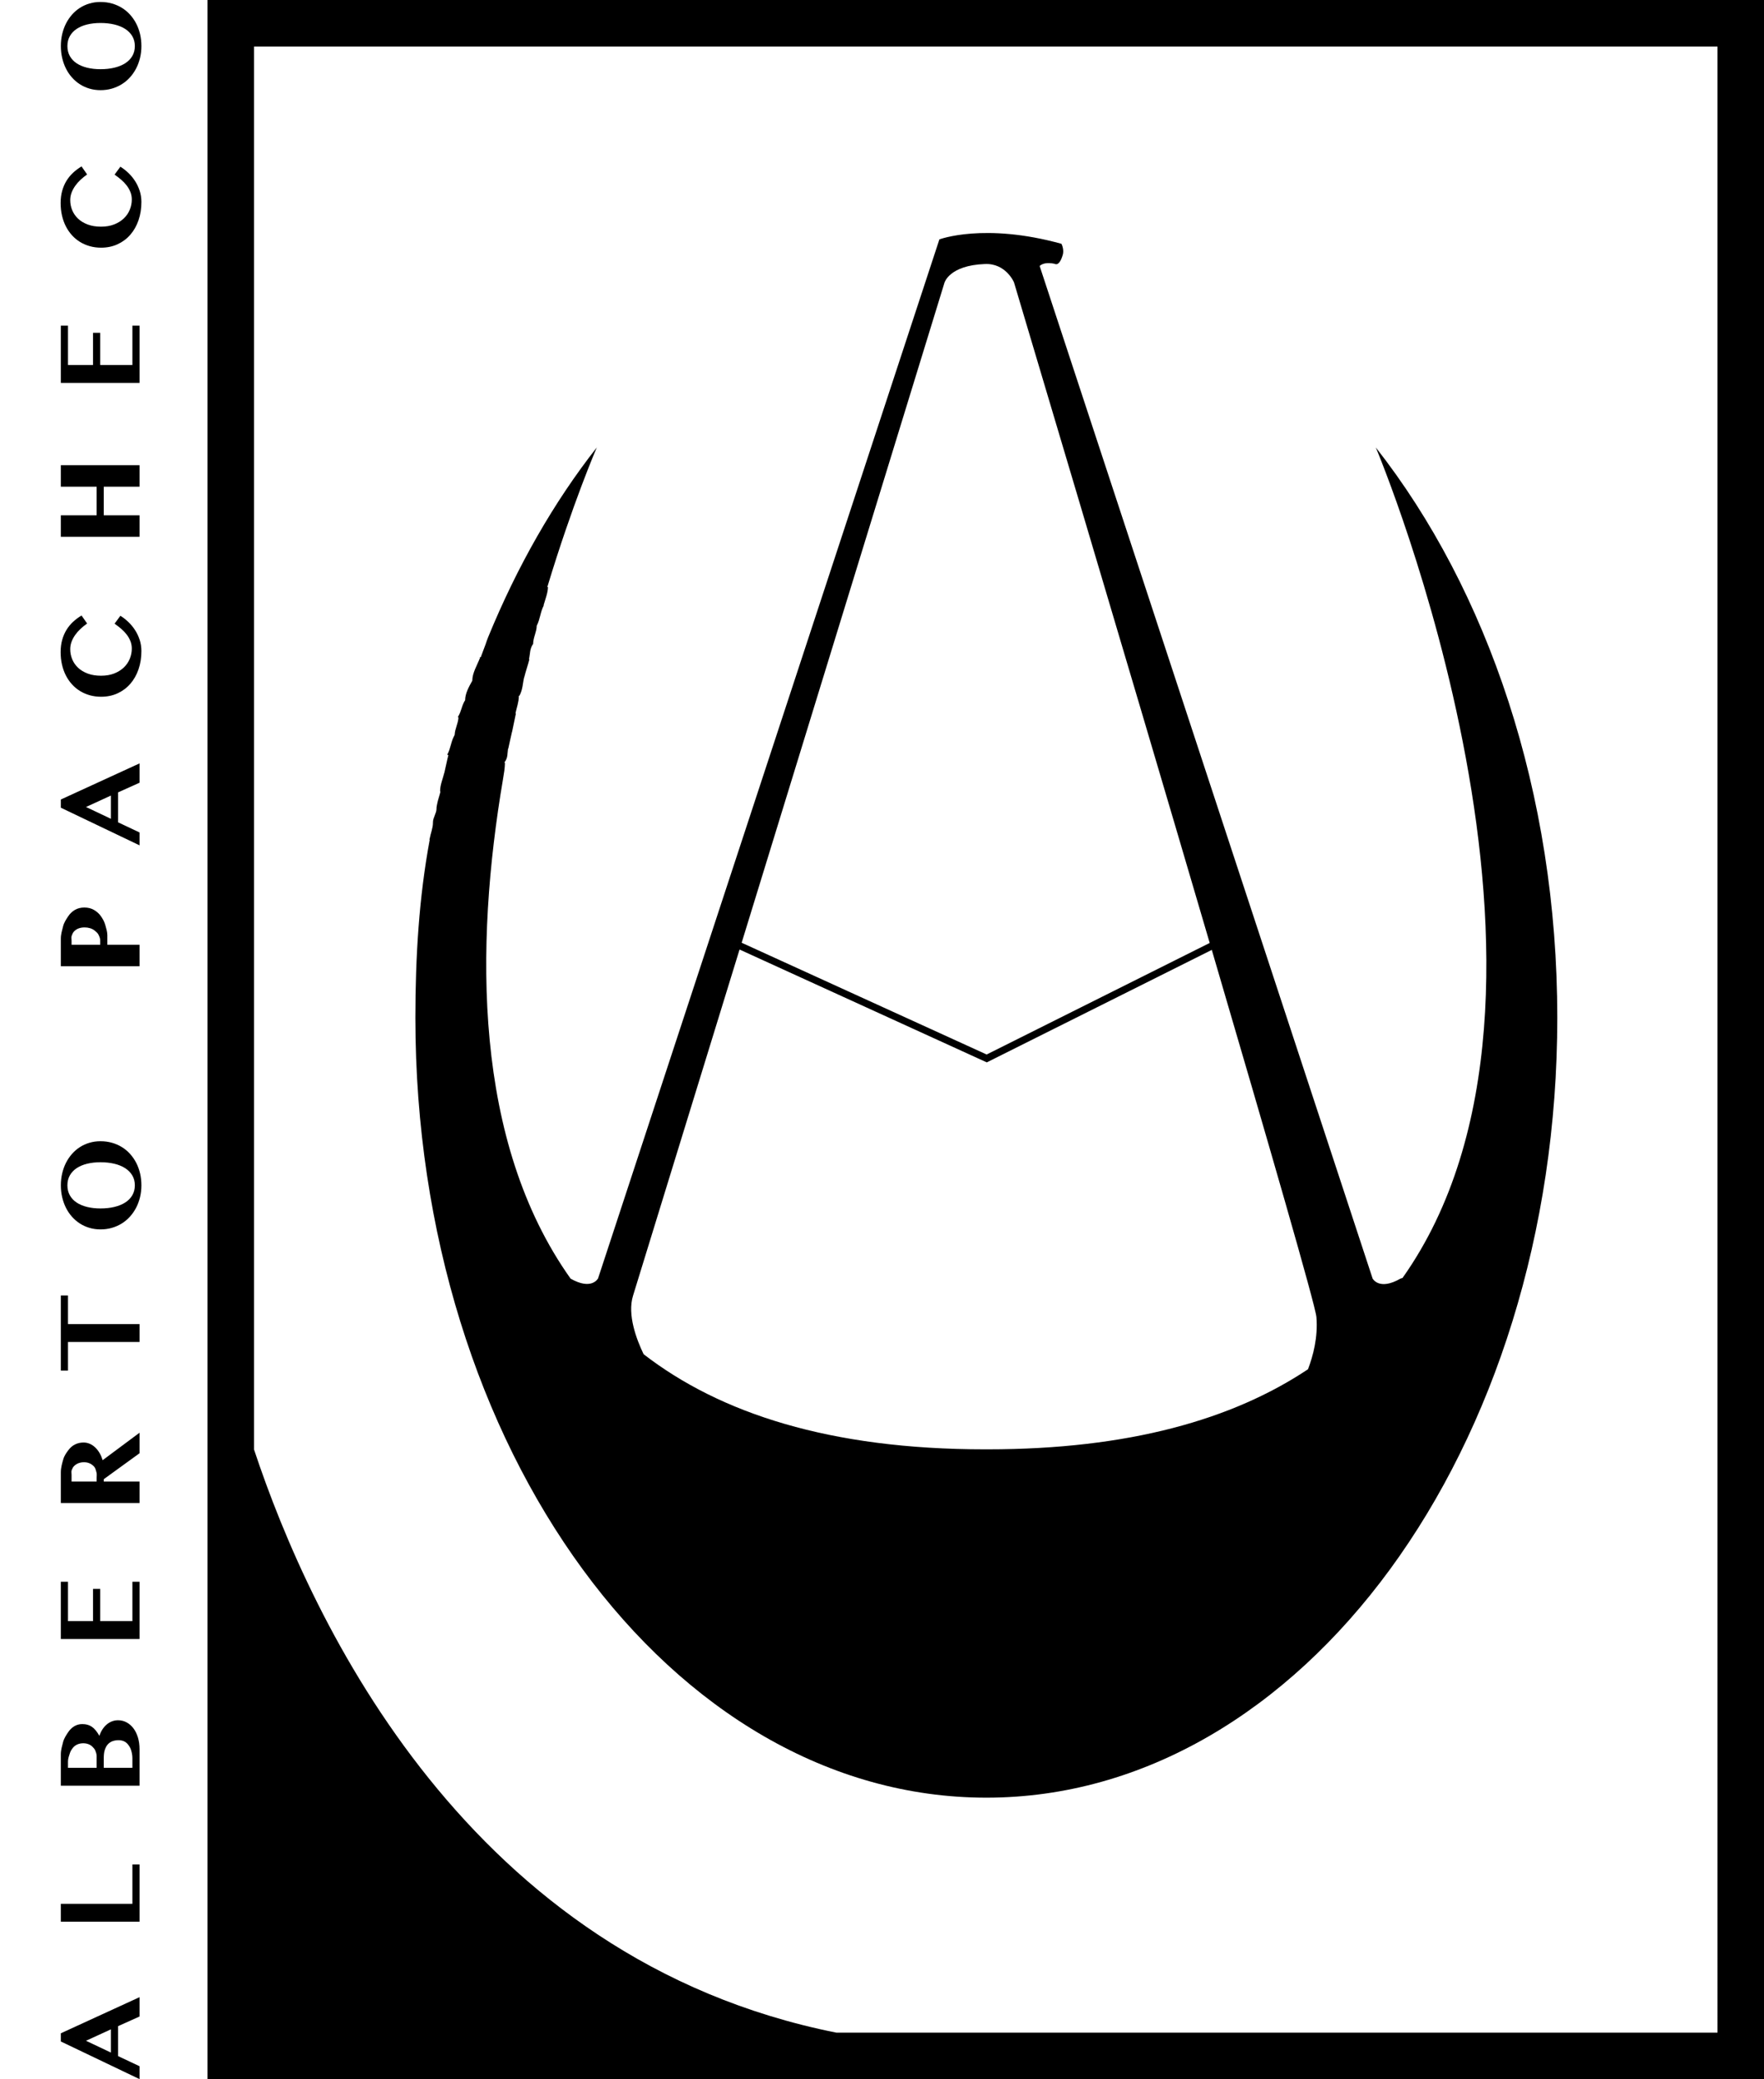 <?xml version="1.0" encoding="utf-8"?>
<!-- Generator: Adobe Illustrator 16.0.0, SVG Export Plug-In . SVG Version: 6.00 Build 0)  -->
<!DOCTYPE svg PUBLIC "-//W3C//DTD SVG 1.1//EN" "http://www.w3.org/Graphics/SVG/1.1/DTD/svg11.dtd">
<svg version="1.1" id="Layer_1" xmlns="http://www.w3.org/2000/svg" xmlns:xlink="http://www.w3.org/1999/xlink" x="0px" y="0px"
	 width="493px" height="581px" viewBox="0 0 493 581" enable-background="new 0 0 493 581" xml:space="preserve">
<rect fill="#FFFFFF" width="493" height="581"/>
<g>
	<path d="M58,0v581h435V0H58z M480,568H233.746C131.074,547.53,87.105,453.518,71,405.062V13h409V568z"/>
	<path d="M275.674,502.337c88.102,0,159.557-97.54,159.557-217.939c0-62.96-19.493-119.56-50.723-159.36
		c0.68,1.63,63.93,152.381,7.47,232.07l-0.55,0.17c-6.01,3.471-7.811,0-7.811,0l-93.06-282.96c0.69-0.62,1.94-1.08,4.21-0.6
		c0,0,1.25,0.94,2.25-2.5c0,0,0.47-1.36-0.36-3.09c-21.609-5.98-34.12-1.23-34.12-1.23l-95.39,290.33c0,0-1.75,3.45-7.68,0.069
		c-27.17-38.22-26.82-92.869-18.89-139.56c0-0.05,0.01-0.09,0.02-0.14c0.25-1.461,0.496-2.9,0.526-4.34
		c0.01-0.08-0.124-0.16-0.124-0.24v-0.01c1-1.24,0.773-2.48,0.974-3.711c0-0.049,0.077-0.09,0.088-0.14
		c0.3-1.54,0.713-3.09,1.023-4.61c0.011-0.029,0.027-0.049,0.037-0.08c0.34-1.709,0.698-3.399,1.058-5.069
		c0.009-0.03-0.12-0.06-0.11-0.091c0.341-1.59,0.931-3.159,0.931-4.719v-0.09c0-0.051,0.184-0.091,0.204-0.141
		c0.91-1.71,0.877-3.43,1.287-5.1c0-0.021,0.043-0.03,0.043-0.051c0.4-1.66,0.997-3.3,1.406-4.92c0.011-0.039-0.105-0.09-0.095-0.13
		c0.351-1.43,0.154-2.83,1.154-4.229v-0.01c0-1.701,1-3.381,1-5.031v-0.01c1-1.959,1-3.869,2-5.74v-0.01
		c0-0.01-0.136-0.01-0.136-0.02c0.009-0.02,0.077-0.051,0.087-0.07c0.479-1.689,1.149-3.33,1.199-4.939
		c0-0.021-0.15-0.03-0.15-0.051v-0.01c0-0.029,0-0.07,0-0.1v-0.01c7-23.141,13.583-38.371,13.794-38.891
		c-12.05,15.35-22.232,33.2-30.343,52.961c-0.25,0.6-0.447,1.199-0.657,1.809c-0.029,0.07-0.044,0.15-0.074,0.221
		c-0.43,1.2-0.901,2.391-1.351,3.609c0,0-0.16,0.011-0.18,0.011c-0.029,0-0.189,0.01-0.189,0.01v0.011
		c0,0.029,0.154,0.049,0.164,0.069s0.086,0.03,0.086,0.05c0.01,0.02-0.089,0.03-0.1,0.051c-0.81,2.1-2.15,4.209-2.15,6.359v0.01
		c-1,1.801-2,3.61-2,5.44v0.01c-1,1.53-1,3.07-2,4.64v0.01c0,0.091,0.134,0.191,0.124,0.281c-0.089,1.56-0.997,3.14-1.047,4.729
		c-0.01,0.06-0.077,0.11-0.077,0.17v0.011c-1,1.779-1,3.569-2,5.389v0.011c0,0.04,0.313,0.069,0.313,0.11
		c-0.43,1.619-0.713,3.25-1.112,4.89c0,0.021-0.03,0.03-0.03,0.05c-0.42,1.7-1.171,3.42-1.171,5.13c0,0.011,0,0.011,0,0.021v0.029
		c0,0.041,0.104,0.07,0.094,0.11c-0.26,1.13-0.717,2.28-0.917,3.42c-0.061,0.38-0.177,0.771-0.177,1.149v0.011
		c0,0.06,0,0.101,0,0.16v0.01c0,1.25-1,2.511-1,3.78v0.14c0,1.49-0.66,3-0.92,4.511c0,0.01-0.08,0.02-0.08,0.029s0,0.01,0,0.02
		c0,0.07,0.104,0.141,0.094,0.211c-2.97,15.979-4.003,32.629-4.003,49.76C116.091,404.838,187.596,502.337,275.674,502.337z
		 M263.957,79.007c0,0,1.311-4.86,11.311-5.23c5.88-0.25,8.12,5.12,8.12,5.12s30.37,101.76,54.7,184.601l-62.34,31.17l-68.471-31.23
		C232.397,181.707,263.957,79.007,263.957,79.007z M176.928,362.038c0.96-3.07,14.029-45.536,29.76-96.706l69.1,31.538
		l62.881-31.432c15.83,53.931,28.97,99.315,29.239,102.595c0.471,5.67-0.95,10.905-2.35,14.586
		c-21.021,14.02-50.06,22.381-89.57,22.381h-0.72c-43.311,0-74.03-10.071-95.39-26.582
		C177.938,374.379,175.248,367.418,176.928,362.038z"/>
	<path d="M17,570.466l22,10.521v-3.604l-6-2.83v-8.371l6-2.693v-5.404L17,568.18V570.466z M31,567.075v6.493l-6.963-3.299
		L31,567.075z"/>
	<polygon points="37,532 17,532 17,537 39,537 39,521 37,521 	"/>
	<path d="M37.275,482.936c-0.545-0.712-1.183-1.262-1.915-1.65c-0.731-0.388-1.521-0.582-2.369-0.582
		c-0.615,0-1.196,0.108-1.741,0.325s-1.039,0.52-1.483,0.908c-0.444,0.389-0.835,0.848-1.173,1.377
		c-0.338,0.53-0.608,1.112-0.81,1.749c-0.353-0.616-0.706-1.136-1.06-1.56c-0.353-0.424-0.721-0.762-1.105-1.015
		c-0.383-0.252-0.79-0.434-1.219-0.545c-0.429-0.11-0.9-0.166-1.415-0.166c-0.827,0-1.579,0.207-2.255,0.621
		c-0.676,0.413-1.256,0.991-1.741,1.732c-0.484,0.742-1.096,1.63-1.358,2.664C17.37,487.83,17,488.967,17,490.209V499h22v-10.154
		c0-1.221-0.141-2.333-0.454-3.337C38.234,484.505,37.82,483.646,37.275,482.936z M27,494h-8v-1.809
		c0-0.878,0.338-1.635,0.524-2.271c0.188-0.636,0.569-1.16,0.902-1.574s0.795-0.719,1.265-0.916
		c0.469-0.196,1.012-0.295,1.567-0.295c0.515,0,1.001,0.081,1.43,0.242c0.43,0.161,0.808,0.394,1.121,0.696
		c0.313,0.303,0.654,0.674,0.83,1.112c0.177,0.439,0.361,0.937,0.361,1.491V494z M37,494h-8v-2.565c0-0.948,0.061-1.753,0.278-2.414
		c0.217-0.661,0.491-1.193,0.869-1.597c0.379-0.404,0.813-0.697,1.328-0.879s1.069-0.271,1.674-0.271
		c0.535,0,1.024,0.098,1.473,0.295c0.449,0.196,0.833,0.499,1.156,0.908c0.323,0.408,0.666,0.926,0.853,1.551
		c0.188,0.626,0.369,1.368,0.369,2.226V494z"/>
	<polygon points="37,453 28,453 28,444 26,444 26,453 19,453 19,442 17,442 17,458 39,458 39,442 37,442 	"/>
	<path d="M27.822,406.016c-0.358-0.605-0.767-1.125-1.226-1.559c-0.459-0.434-0.964-0.77-1.514-1.007
		c-0.55-0.237-1.128-0.356-1.733-0.356c-0.848,0-1.629,0.175-2.346,0.522c-0.716,0.349-1.337,0.87-1.862,1.567
		c-0.524,0.695-1.171,1.568-1.464,2.618c-0.292,1.05-0.677,2.271-0.677,3.663V420h22v-6H29v-0.658l10-7.25v-5.737l-10.308,7.675
		C28.46,407.293,28.181,406.621,27.822,406.016z M27,414h-7v-1.869c0-0.515-0.121-0.986,0.07-1.415
		c0.192-0.429,0.353-0.8,0.701-1.112c0.348-0.312,0.705-0.559,1.179-0.734c0.475-0.177,0.967-0.266,1.532-0.266
		c0.616,0,1.154,0.117,1.645,0.349c0.489,0.232,0.896,0.55,1.234,0.954c0.338,0.403,0.391,0.88,0.573,1.43
		c0.182,0.551,0.066,1.148,0.066,1.794V414z"/>
	<polygon points="19,362 17,362 17,383 19,383 19,375 39,375 39,370 19,370 	"/>
	<path d="M38.07,324.941c-0.47-0.908-1.04-1.736-1.711-2.482c-0.671-0.747-1.43-1.383-2.278-1.908
		c-0.848-0.523-1.776-0.931-2.785-1.218c-1.009-0.288-2.083-0.432-3.224-0.432c-1.08,0-2.104,0.144-3.073,0.432
		c-0.969,0.287-1.862,0.694-2.679,1.218c-0.817,0.525-1.554,1.161-2.21,1.908c-0.656,0.746-1.213,1.574-1.673,2.482
		c-0.459,0.908-0.812,1.892-1.06,2.951c-0.247,1.06-0.371,2.17-0.371,3.33s0.124,2.271,0.371,3.33
		c0.248,1.06,0.598,2.043,1.052,2.951s1.012,1.736,1.672,2.482c0.661,0.748,1.4,1.383,2.218,1.908
		c0.817,0.524,1.713,0.931,2.687,1.218c0.974,0.288,2.006,0.432,3.096,0.432c1.11,0,2.162-0.144,3.156-0.432
		c0.994-0.287,1.915-0.693,2.762-1.218c0.848-0.525,1.61-1.16,2.286-1.908c0.676-0.746,1.251-1.574,1.726-2.482
		c0.475-0.908,0.84-1.892,1.098-2.951c0.257-1.06,0.386-2.17,0.386-3.33s-0.124-2.271-0.371-3.33
		C38.897,326.833,38.539,325.85,38.07,324.941z M36.965,334.023c-0.479,0.807-1.145,1.48-1.998,2.021
		c-0.853,0.54-1.864,0.948-3.035,1.226c-1.17,0.277-2.447,0.416-3.83,0.416c-1.362,0-2.611-0.139-3.746-0.416
		c-1.136-0.277-2.112-0.686-2.929-1.226s-1.453-1.214-1.907-2.021c-0.454-0.808-0.681-1.741-0.681-2.801
		c0-1.049,0.227-1.976,0.681-2.777c0.454-0.803,1.09-1.477,1.907-2.021s1.793-0.955,2.929-1.233
		c1.135-0.277,2.384-0.416,3.746-0.416c1.383,0,2.659,0.139,3.83,0.416c1.171,0.278,2.182,0.688,3.035,1.233
		c0.853,0.545,1.519,1.219,1.998,2.021c0.479,0.802,0.719,1.729,0.719,2.777C37.684,332.282,37.444,333.216,36.965,334.023z"/>
	<path d="M29.43,258.488c-0.252-0.928-0.727-1.753-1.231-2.475c-0.504-0.722-1.183-1.305-1.94-1.748
		c-0.757-0.444-1.668-0.666-2.688-0.666c-1.009,0-1.904,0.225-2.661,0.673c-0.757,0.449-1.393,1.062-1.898,1.839
		c-0.504,0.777-1.126,1.693-1.384,2.748C17.37,259.914,17,261.047,17,262.258V270h22v-6h-9v-2.666
		C30,260.365,29.682,259.417,29.43,258.488z M28,264h-8v-1.122c0-0.515-0.126-0.999,0.055-1.453s0.335-0.851,0.678-1.188
		c0.344-0.338,0.713-0.603,1.217-0.795c0.505-0.191,1.053-0.287,1.699-0.287c0.535,0,1.033,0.073,1.522,0.22
		c0.49,0.146,0.915,0.368,1.288,0.666c0.374,0.298,0.833,0.671,1.05,1.12s0.49,0.971,0.49,1.566V264z"/>
	<path d="M39,218.723v-5.403l-22,10.096v2.286l22,10.52v-3.603l-6-2.83v-8.371L39,218.723z M31,228.804l-6.963-3.3L31,222.311
		V228.804z"/>
	<path d="M37.729,176.051c-0.545-0.837-1.17-1.592-1.877-2.263c-0.706-0.671-1.443-1.243-2.21-1.718l-1.62,2.21
		c0.646,0.454,1.259,0.929,1.839,1.423c0.58,0.494,1.09,1.027,1.528,1.597c0.439,0.57,0.79,1.181,1.052,1.832
		c0.263,0.65,0.394,1.354,0.394,2.111c0,0.979-0.187,1.925-0.56,2.838c-0.373,0.913-0.923,1.721-1.65,2.422
		c-0.727,0.702-1.625,1.265-2.694,1.688c-1.069,0.424-2.301,0.635-3.693,0.635c-1.402,0-2.639-0.199-3.708-0.598
		c-1.069-0.398-1.968-0.938-2.694-1.619c-0.727-0.682-1.276-1.471-1.65-2.369c-0.373-0.898-0.56-1.842-0.56-2.83
		c0-0.727,0.126-1.424,0.378-2.09c0.252-0.666,0.593-1.301,1.022-1.906c0.429-0.605,0.928-1.174,1.498-1.703
		c0.57-0.53,1.179-1.021,1.824-1.477l-1.559-2.24c-0.848,0.505-1.629,1.088-2.346,1.749c-0.716,0.661-1.334,1.413-1.854,2.255
		c-0.52,0.843-0.923,1.781-1.211,2.815c-0.287,1.034-0.431,2.173-0.431,3.413c0,1.231,0.126,2.397,0.378,3.497
		c0.252,1.101,0.616,2.111,1.09,3.035c0.475,0.923,1.047,1.753,1.718,2.489c0.671,0.737,1.426,1.36,2.263,1.87
		c0.838,0.51,1.749,0.9,2.732,1.173c0.984,0.272,2.021,0.408,3.111,0.408c1.695,0,3.234-0.317,4.617-0.953
		c1.383-0.636,2.568-1.521,3.557-2.656c0.989-1.136,1.753-2.482,2.293-4.042c0.54-1.559,0.81-3.267,0.81-5.124
		c0-1.1-0.162-2.144-0.484-3.133C38.708,177.803,38.274,176.889,37.729,176.051z"/>
	<polygon points="17,144 17,150 39,150 39,144 29,144 29,136 39,136 39,130 17,130 17,136 27,136 27,144 	"/>
	<polygon points="17,91 17,107 39,107 39,91 37,91 37,102 28,102 28,93 26,93 26,102 19,102 19,91 	"/>
	<path d="M37.729,50.564c-0.545-0.838-1.17-1.592-1.877-2.263c-0.706-0.671-1.443-1.244-2.21-1.718l-1.62,2.21
		c0.646,0.454,1.259,0.929,1.839,1.423c0.58,0.495,1.09,1.027,1.528,1.597c0.439,0.57,0.79,1.181,1.052,1.832
		c0.263,0.651,0.394,1.354,0.394,2.111c0,0.979-0.187,1.925-0.56,2.838c-0.373,0.914-0.923,1.721-1.65,2.422
		c-0.727,0.702-1.625,1.264-2.694,1.688c-1.069,0.424-2.301,0.636-3.693,0.636c-1.402,0-2.639-0.199-3.708-0.598
		c-1.069-0.398-1.968-0.938-2.694-1.62s-1.276-1.471-1.65-2.369c-0.373-0.897-0.56-1.841-0.56-2.83c0-0.727,0.126-1.423,0.378-2.089
		c0.252-0.666,0.593-1.302,1.022-1.907c0.429-0.605,0.928-1.173,1.498-1.703c0.57-0.53,1.179-1.021,1.824-1.476l-1.559-2.24
		c-0.848,0.504-1.629,1.087-2.346,1.748c-0.716,0.661-1.334,1.413-1.854,2.255c-0.52,0.843-0.923,1.781-1.211,2.815
		c-0.287,1.035-0.431,2.172-0.431,3.414c0,1.231,0.126,2.396,0.378,3.496c0.252,1.101,0.616,2.112,1.09,3.035
		c0.475,0.923,1.047,1.753,1.718,2.49c0.671,0.736,1.426,1.359,2.263,1.869c0.838,0.51,1.749,0.9,2.732,1.173
		c0.984,0.272,2.021,0.409,3.111,0.409c1.695,0,3.234-0.318,4.617-0.954c1.383-0.636,2.568-1.521,3.557-2.656
		c0.989-1.135,1.753-2.482,2.293-4.042c0.54-1.559,0.81-3.267,0.81-5.124c0-1.1-0.162-2.145-0.484-3.134
		C38.708,52.315,38.274,51.402,37.729,50.564z"/>
	<path d="M38.07,6.591c-0.47-0.908-1.04-1.735-1.711-2.482c-0.671-0.747-1.43-1.382-2.278-1.907
		c-0.848-0.524-1.776-0.931-2.785-1.219c-1.009-0.287-2.083-0.431-3.224-0.431c-1.08,0-2.104,0.144-3.073,0.431
		c-0.969,0.288-1.862,0.694-2.679,1.219c-0.817,0.525-1.554,1.161-2.21,1.907c-0.656,0.747-1.213,1.574-1.673,2.482
		c-0.459,0.908-0.812,1.892-1.06,2.952c-0.247,1.06-0.371,2.169-0.371,3.33s0.124,2.271,0.371,3.33
		c0.248,1.06,0.598,2.043,1.052,2.952s1.012,1.736,1.672,2.482c0.661,0.747,1.4,1.383,2.218,1.907
		c0.817,0.525,1.713,0.931,2.687,1.219c0.974,0.287,2.006,0.431,3.096,0.431c1.11,0,2.162-0.144,3.156-0.431
		c0.994-0.288,1.915-0.694,2.762-1.219c0.848-0.524,1.61-1.16,2.286-1.907c0.676-0.747,1.251-1.574,1.726-2.482
		c0.475-0.908,0.84-1.892,1.098-2.952c0.257-1.06,0.386-2.169,0.386-3.33s-0.124-2.271-0.371-3.33
		C38.897,8.483,38.539,7.499,38.07,6.591z M36.965,15.673c-0.479,0.808-1.145,1.481-1.998,2.021
		c-0.853,0.54-1.864,0.949-3.035,1.227c-1.17,0.277-2.447,0.416-3.83,0.416c-1.362,0-2.611-0.139-3.746-0.416
		c-1.136-0.277-2.112-0.687-2.929-1.227c-0.817-0.54-1.453-1.213-1.907-2.021c-0.454-0.807-0.681-1.741-0.681-2.8
		c0-1.049,0.227-1.975,0.681-2.778c0.454-0.802,1.09-1.476,1.907-2.021s1.793-0.956,2.929-1.233
		c1.135-0.277,2.384-0.417,3.746-0.417c1.383,0,2.659,0.139,3.83,0.417c1.171,0.277,2.182,0.688,3.035,1.233
		c0.853,0.545,1.519,1.219,1.998,2.021c0.479,0.803,0.719,1.729,0.719,2.778C37.684,13.932,37.444,14.866,36.965,15.673z"/>
</g>
</svg>
